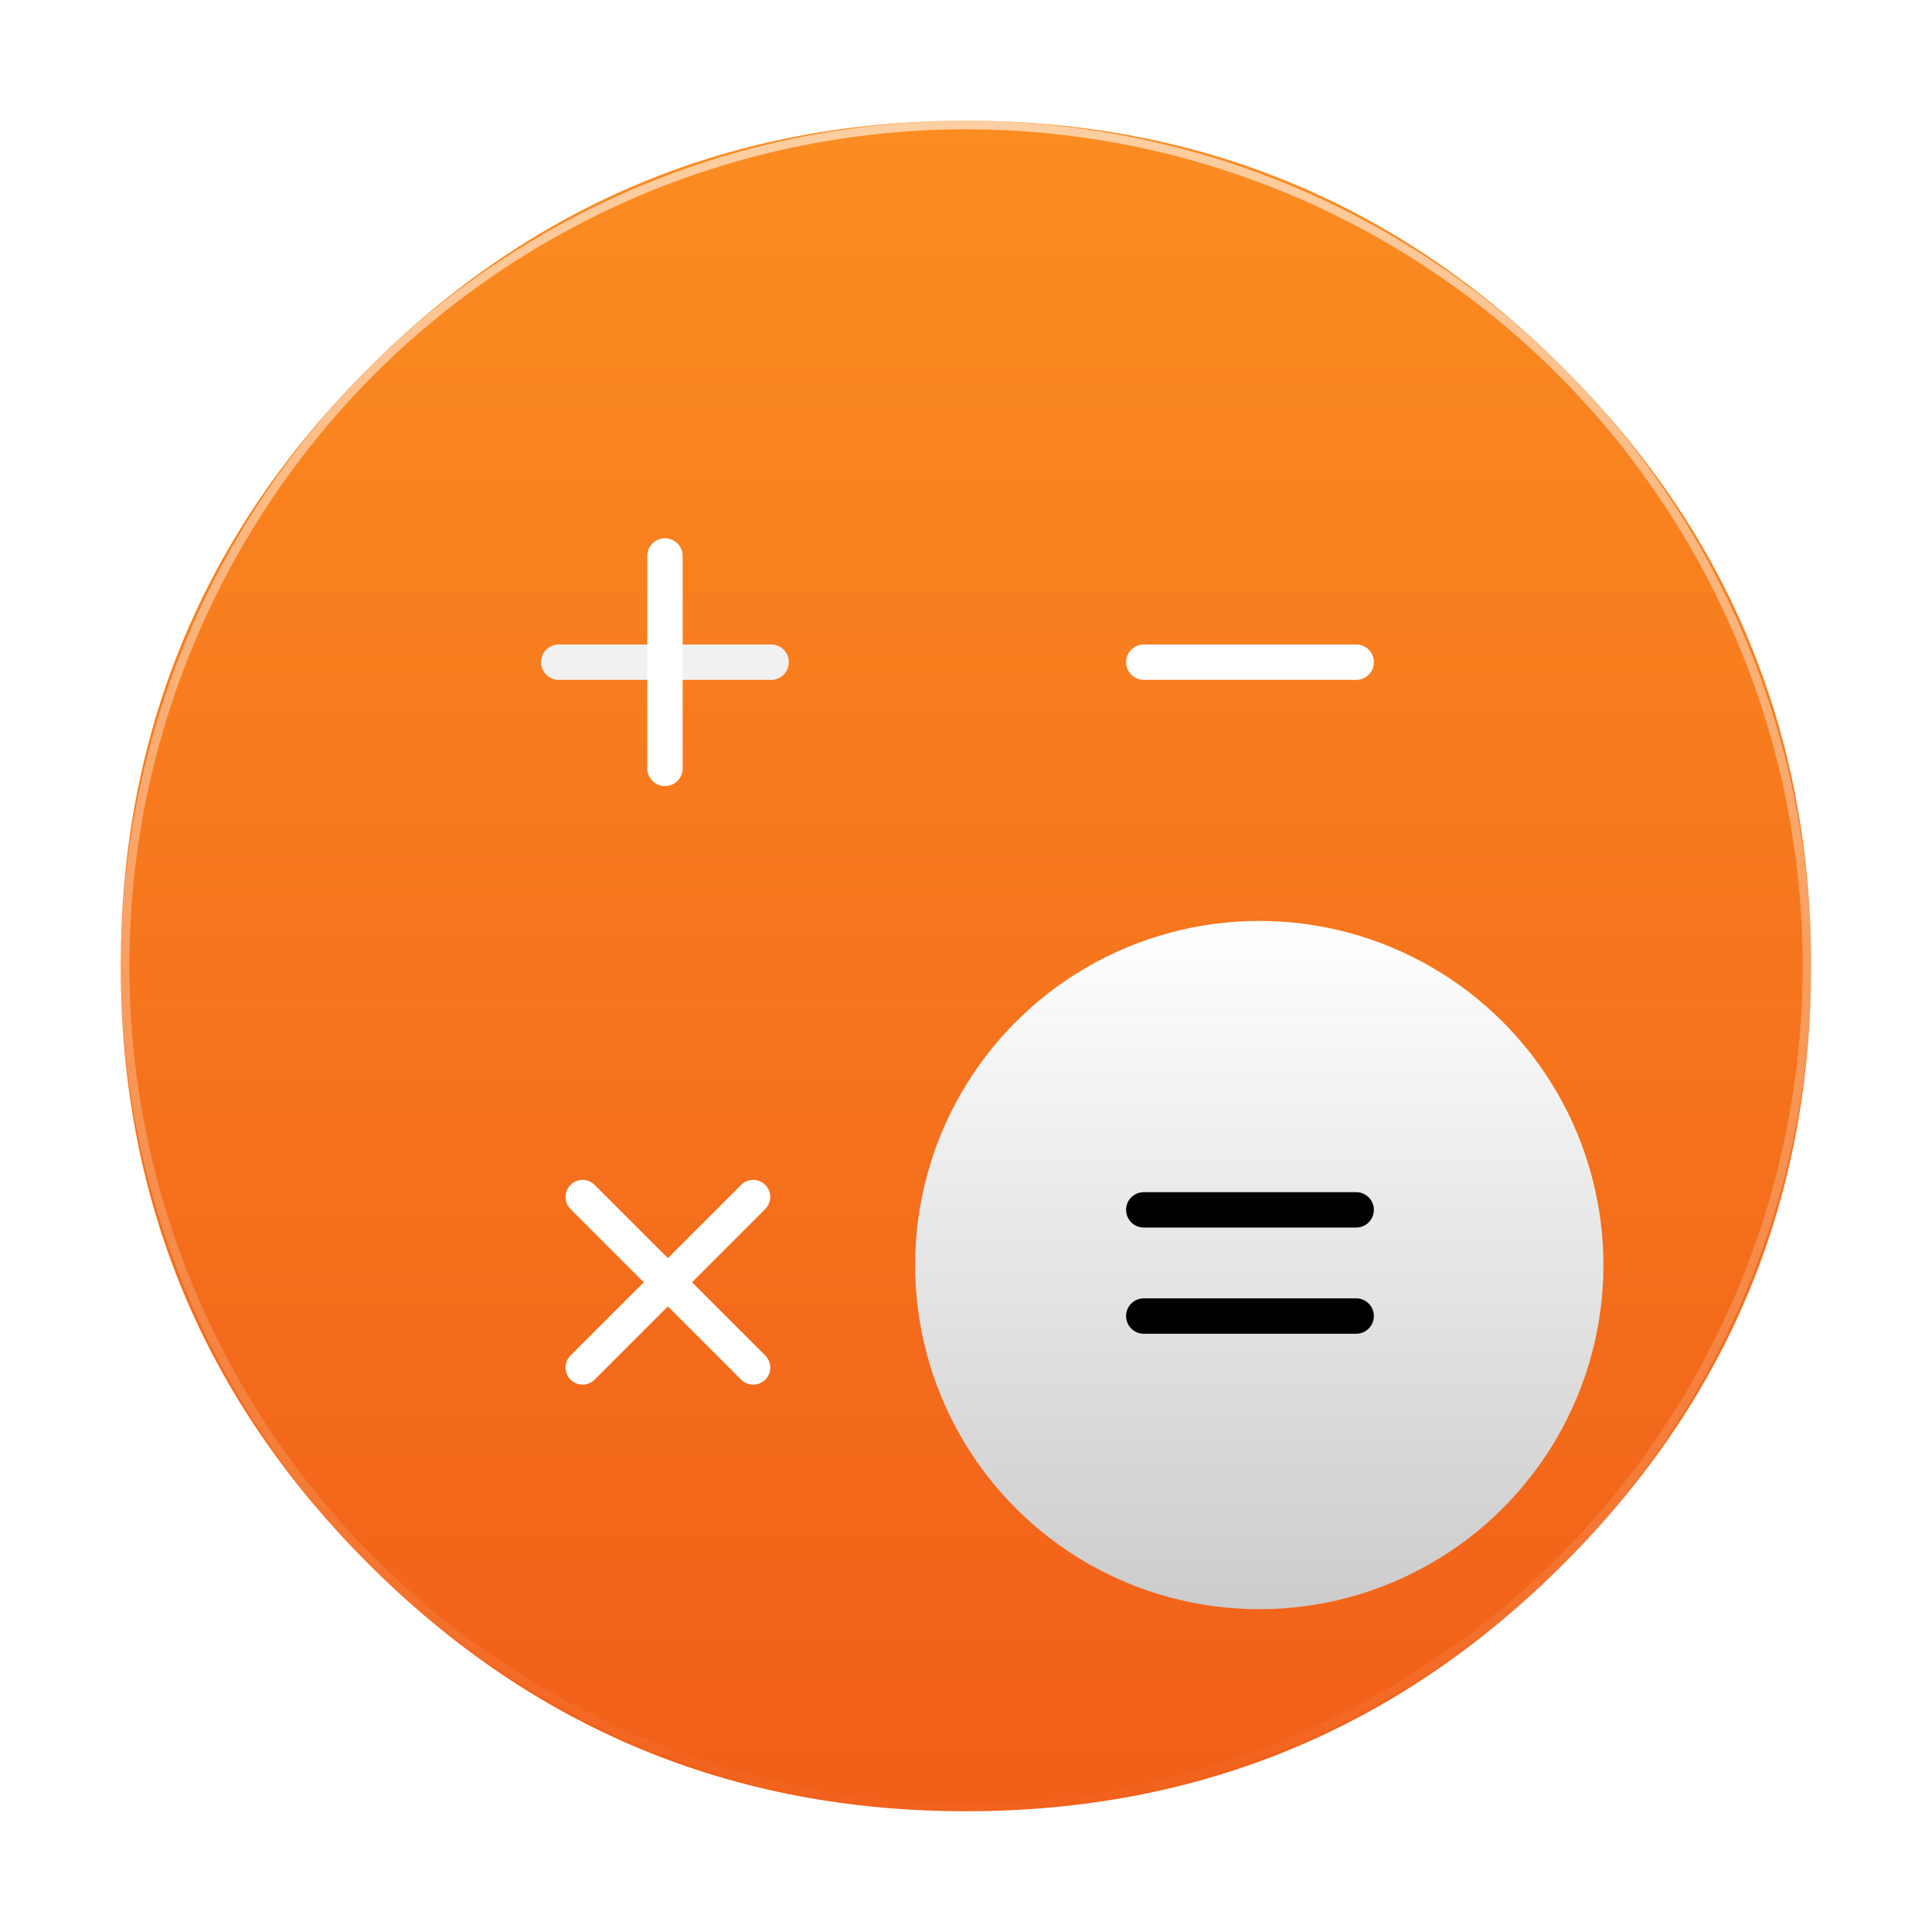 <?xml version="1.0" encoding="UTF-8" standalone="no"?>
<svg
   enable-background="new 0 0 1024 1024"
   image-rendering="optimizeSpeed"
   version="1.1"
   viewBox="0 0 128 128"
   id="svg71"
   sodipodi:docname="calc.svg"
   inkscape:version="1.1.2 (0a00cf5339, 2022-02-04)"
   xmlns:inkscape="http://www.inkscape.org/namespaces/inkscape"
   xmlns:sodipodi="http://sodipodi.sourceforge.net/DTD/sodipodi-0.dtd"
   xmlns="http://www.w3.org/2000/svg"
   xmlns:svg="http://www.w3.org/2000/svg">
  <sodipodi:namedview
     id="namedview73"
     pagecolor="#ffffff"
     bordercolor="#666666"
     borderopacity="1.0"
     inkscape:pageshadow="2"
     inkscape:pageopacity="0.0"
     inkscape:pagecheckerboard="0"
     showgrid="false"
     inkscape:zoom="5.8125"
     inkscape:cx="64"
     inkscape:cy="64"
     inkscape:window-width="1904"
     inkscape:window-height="1011"
     inkscape:window-x="0"
     inkscape:window-y="32"
     inkscape:window-maximized="1"
     inkscape:current-layer="svg71" />
  <defs
     id="defs39">
    <linearGradient
       id="b"
       x1="520"
       x2="520.03"
       y1="4"
       y2="1026"
       gradientTransform="matrix(0.109,0,0,0.109,8.004,8)"
       gradientUnits="userSpaceOnUse">
      <stop
         stop-color="#fb8c21"
         offset="0"
         id="stop2" />
      <stop
         stop-color="#f15f19"
         offset="1"
         id="stop4" />
    </linearGradient>
    <filter
       id="e"
       x="-0.018"
       y="-0.018"
       width="1.036"
       height="1.044"
       color-interpolation-filters="sRGB">
      <feFlood
         flood-color="rgb(0,0,0)"
         flood-opacity=".294"
         result="flood"
         id="feFlood7" />
      <feComposite
         in="flood"
         in2="SourceGraphic"
         operator="in"
         result="composite1"
         id="feComposite9" />
      <feGaussianBlur
         in="composite1"
         result="blur"
         stdDeviation="3"
         id="feGaussianBlur11" />
      <feOffset
         dx="0"
         dy="3"
         result="offset"
         id="feOffset13" />
      <feComposite
         in="SourceGraphic"
         in2="offset"
         result="composite2"
         id="feComposite15" />
    </filter>
    <filter
       id="d"
       x="-0.015"
       y="-0.015"
       width="1.03"
       height="1.035"
       color-interpolation-filters="sRGB">
      <feFlood
         flood-color="rgb(0,0,0)"
         flood-opacity=".294"
         result="flood"
         id="feFlood18" />
      <feComposite
         in="flood"
         in2="SourceGraphic"
         operator="in"
         result="composite1"
         id="feComposite20" />
      <feGaussianBlur
         in="composite1"
         result="blur"
         stdDeviation="3"
         id="feGaussianBlur22" />
      <feOffset
         dx="0"
         dy="3"
         result="offset"
         id="feOffset24" />
      <feComposite
         in="SourceGraphic"
         in2="offset"
         result="composite2"
         id="feComposite26" />
    </filter>
    <linearGradient
       id="a"
       x1="102.3"
       x2="102.3"
       y1="-.427"
       y2="199.17"
       gradientTransform="matrix(2,0,0,2,483.69,484.09)"
       gradientUnits="userSpaceOnUse">
      <stop
         stop-color="#fff"
         offset="0"
         id="stop29" />
      <stop
         stop-color="#ccc"
         offset="1"
         id="stop31" />
    </linearGradient>
    <linearGradient
       id="c"
       x1="540.14"
       x2="540.14"
       y1="29.77"
       y2="1055"
       gradientTransform="matrix(0.114,0,0,0.114,5.787,2.558)"
       gradientUnits="userSpaceOnUse">
      <stop
         stop-color="#fff"
         stop-opacity=".588"
         offset="0"
         id="stop34" />
      <stop
         stop-color="#fff"
         stop-opacity="0"
         offset="1"
         id="stop36" />
    </linearGradient>
  </defs>
  <path
     d="m 115.92,42.561 q -1.02,-2.474 -2.302,-4.847 c -0.48,-0.896 -0.991,-1.786 -1.53,-2.658 -2.319,-3.761 -5.149,-7.314 -8.489,-10.654 C 92.667,13.47 79.462,8 63.998,8 c -15.464,0 -28.663,5.469 -39.595,16.403 C 13.47,35.336 8,48.535 8,64 c 0,15.465 5.469,28.67 16.402,39.603 10.933,10.933 24.131,16.397 39.595,16.397 15.464,0 28.669,-5.464 39.601,-16.397 6.021,-6.027 10.387,-12.742 13.091,-20.14 2.201,-6.033 3.304,-12.517 3.304,-19.464 0,-5.327 -0.647,-10.387 -1.946,-15.181 -0.148,-0.54 -0.303,-1.08 -0.463,-1.614 -0.486,-1.578 -1.044,-3.126 -1.667,-4.645 z"
     fill="url(#b)"
     stroke-width="0.119"
     id="path41"
     style="fill:url(#b)" />
  <ellipse
     cx="64.002"
     cy="64"
     color="#000000"
     enable-background="accumulate"
     fill="none"
     stroke="url(#c)"
     stroke-width="0.569"
     id="circle43"
     style="stroke:url(#c)"
     rx="55.714"
     ry="55.716" />
  <circle
     transform="matrix(0.114,0,0,0.114,5.49,5.486)"
     cx="683.69"
     cy="684.09"
     r="200"
     color="#000000"
     enable-background="accumulate"
     fill="url(#a)"
     filter="url(#e)"
     id="circle45"
     style="fill:url(#a)" />
  <g
     transform="matrix(0.114,0,0,0.114,5.49,5.486)"
     filter="url(#d)"
     id="g69">
    <path
       d="M 740,724 H 616.57 c -5.678,0 -10.286,-4.598 -10.286,-10.286 0,-5.688 4.608,-10.286 10.286,-10.286 H 740 c 5.678,0 10.286,4.598 10.286,10.286 0,5.688 -4.608,10.286 -10.286,10.286 z"
       stroke-width="10.286"
       id="path47" />
    <path
       d="M 740,662.29 H 616.57 c -5.678,0 -10.286,-4.598 -10.286,-10.286 0,-5.688 4.608,-10.286 10.286,-10.286 H 740 c 5.678,0 10.286,4.598 10.286,10.286 0,5.688 -4.608,10.286 -10.286,10.286 z"
       stroke-width="10.286"
       id="path49" />
    <g
       fill="#ffffff"
       stroke-width="9.916"
       id="g59">
      <path
         d="m 340,704 c -2.539,0 -5.077,-0.972 -7.011,-2.905 -3.877,-3.877 -3.877,-10.144 0,-14.022 l 49.581,-49.581 c 3.877,-3.877 10.144,-3.877 14.022,0 3.877,3.877 3.877,10.144 0,14.022 l -49.581,49.581 C 345.077,703.028 342.539,704 340,704 Z"
         id="path51" />
      <path
         d="m 290.42,753.58 c -2.539,0 -5.077,-0.972 -7.011,-2.905 -3.877,-3.877 -3.877,-10.144 0,-14.022 l 49.581,-49.581 c 3.877,-3.877 10.144,-3.877 14.022,0 3.877,3.877 3.877,10.144 0,14.022 l -49.581,49.581 c -1.934,1.934 -4.472,2.905 -7.011,2.905 z"
         id="path53" />
      <path
         d="m 389.58,753.58 c -2.539,0 -5.077,-0.972 -7.011,-2.905 l -49.581,-49.581 c -3.877,-3.877 -3.877,-10.144 0,-14.022 3.877,-3.877 10.144,-3.877 14.022,0 l 49.581,49.581 c 3.877,3.877 3.877,10.144 0,14.022 -1.934,1.934 -4.472,2.905 -7.011,2.905 z"
         id="path55" />
      <path
         d="m 340,704 c -2.539,0 -5.077,-0.972 -7.011,-2.905 l -49.581,-49.581 c -3.877,-3.877 -3.877,-10.144 0,-14.022 3.877,-3.877 10.144,-3.877 14.022,0 l 49.581,49.581 c 3.877,3.877 3.877,10.144 0,14.022 -1.934,1.934 -4.472,2.905 -7.011,2.905 z"
         id="path57" />
    </g>
    <g
       stroke-width="10.286"
       id="g67">
      <path
         d="M 400,344 H 276.57 c -5.678,0 -10.286,-4.598 -10.286,-10.286 0,-5.688 4.608,-10.286 10.286,-10.286 H 400 c 5.678,0 10.286,4.598 10.286,10.286 0,5.688 -4.608,10.286 -10.286,10.286 z"
         fill="#f1f1f1"
         id="path61" />
      <path
         d="m 338.29,405.71 c -5.678,0 -10.286,-4.598 -10.286,-10.286 v -123.43 c 0,-5.688 4.608,-10.286 10.286,-10.286 5.678,0 10.286,4.598 10.286,10.286 v 123.43 c 0,5.688 -4.608,10.286 -10.286,10.286 z"
         fill="#ffffff"
         id="path63" />
      <path
         d="M 740,344 H 616.57 c -5.678,0 -10.286,-4.598 -10.286,-10.286 0,-5.688 4.608,-10.286 10.286,-10.286 H 740 c 5.678,0 10.286,4.598 10.286,10.286 0,5.688 -4.608,10.286 -10.286,10.286 z"
         fill="#ffffff"
         id="path65" />
    </g>
  </g>
</svg>
